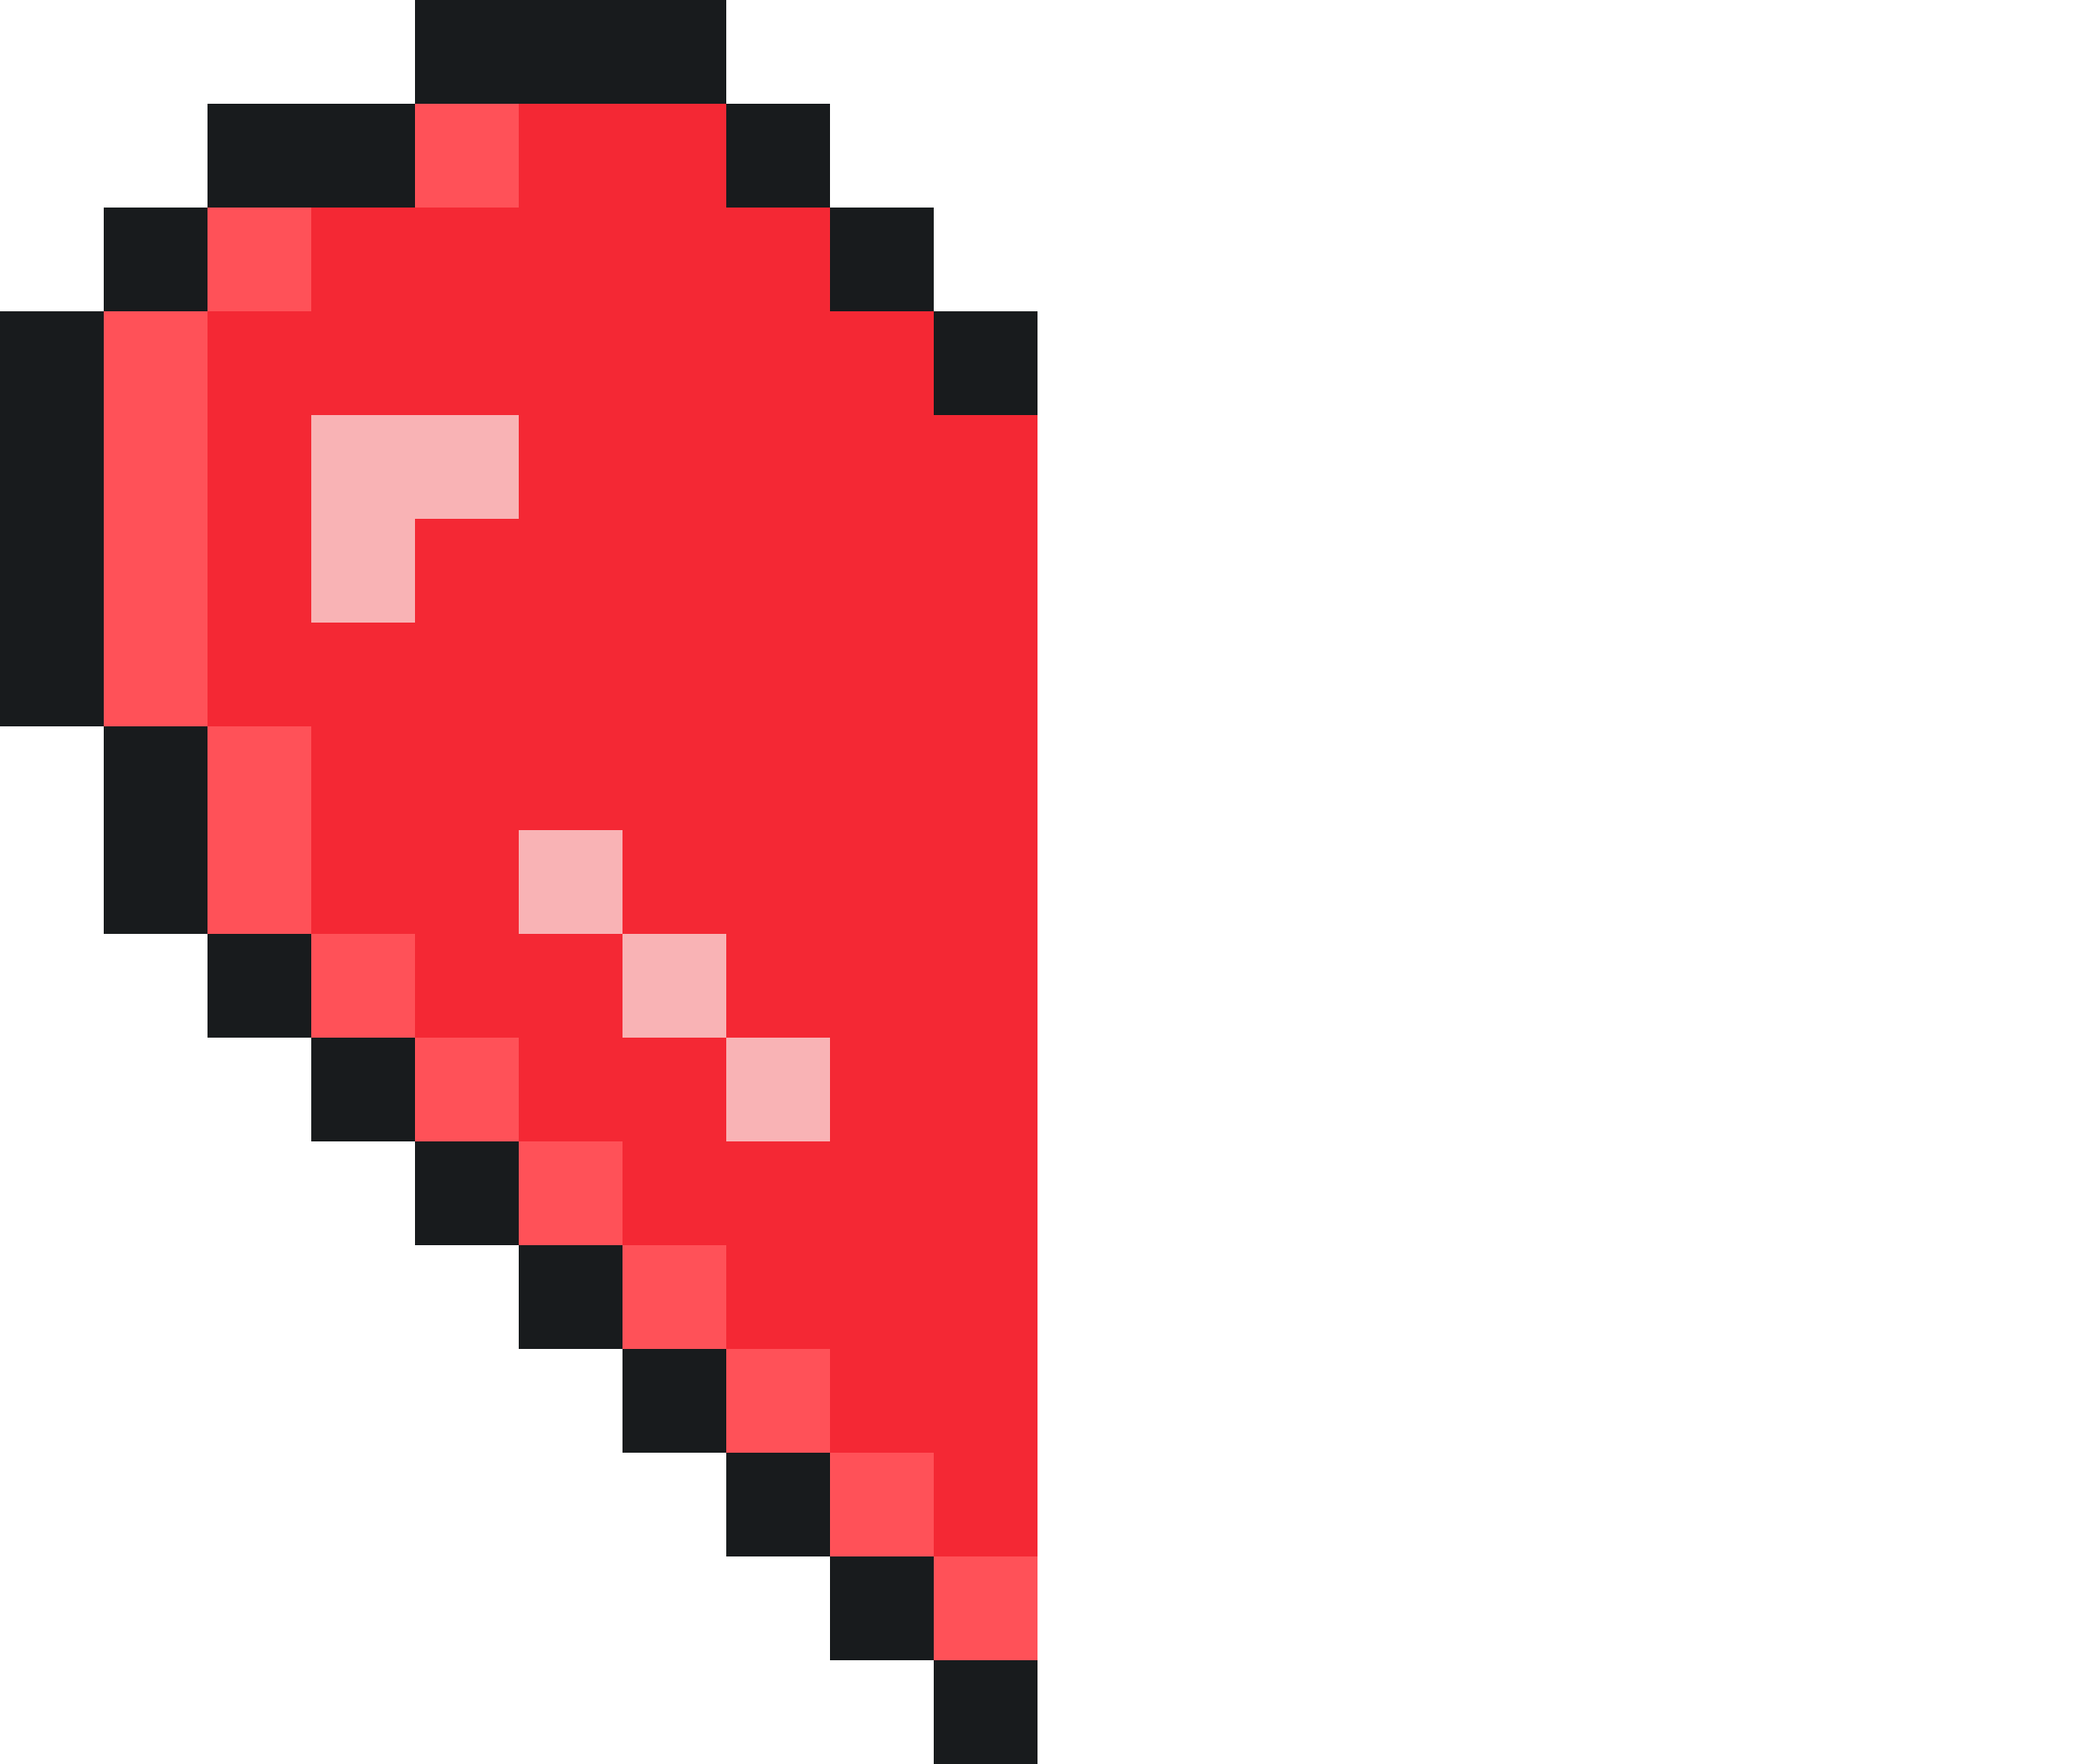 <svg xmlns="http://www.w3.org/2000/svg" viewBox="0 -0.5 20 17" shape-rendering="crispEdges">
<path stroke="#181b1d" d="M4 0h3M2 1h2M7 1h1M1 2h1M8 2h1M0 3h1M9 3h1M0 4h1M0 5h1M0 6h1M1 7h1M1 8h1M2 9h1M3 10h1M4 11h1M5 12h1M6 13h1M7 14h1M8 15h1M9 16h1" />
<path stroke="#ff5158" d="M4 1h1M2 2h1M1 3h1M1 4h1M1 5h1M1 6h1M2 7h1M2 8h1M3 9h1M4 10h1M5 11h1M6 12h1M7 13h1M8 14h1M9 15h1" />
<path stroke="#f42834" d="M5 1h2M3 2h5M2 3h7M2 4h1M5 4h5M2 5h1M4 5h6M2 6h8M3 7h7M3 8h2M6 8h4M4 9h2M7 9h3M5 10h2M8 10h2M6 11h4M7 12h3M8 13h2M9 14h1" />
<path stroke="#f9b3b5" d="M3 4h2M3 5h1M5 8h1M6 9h1M7 10h1" />
</svg>